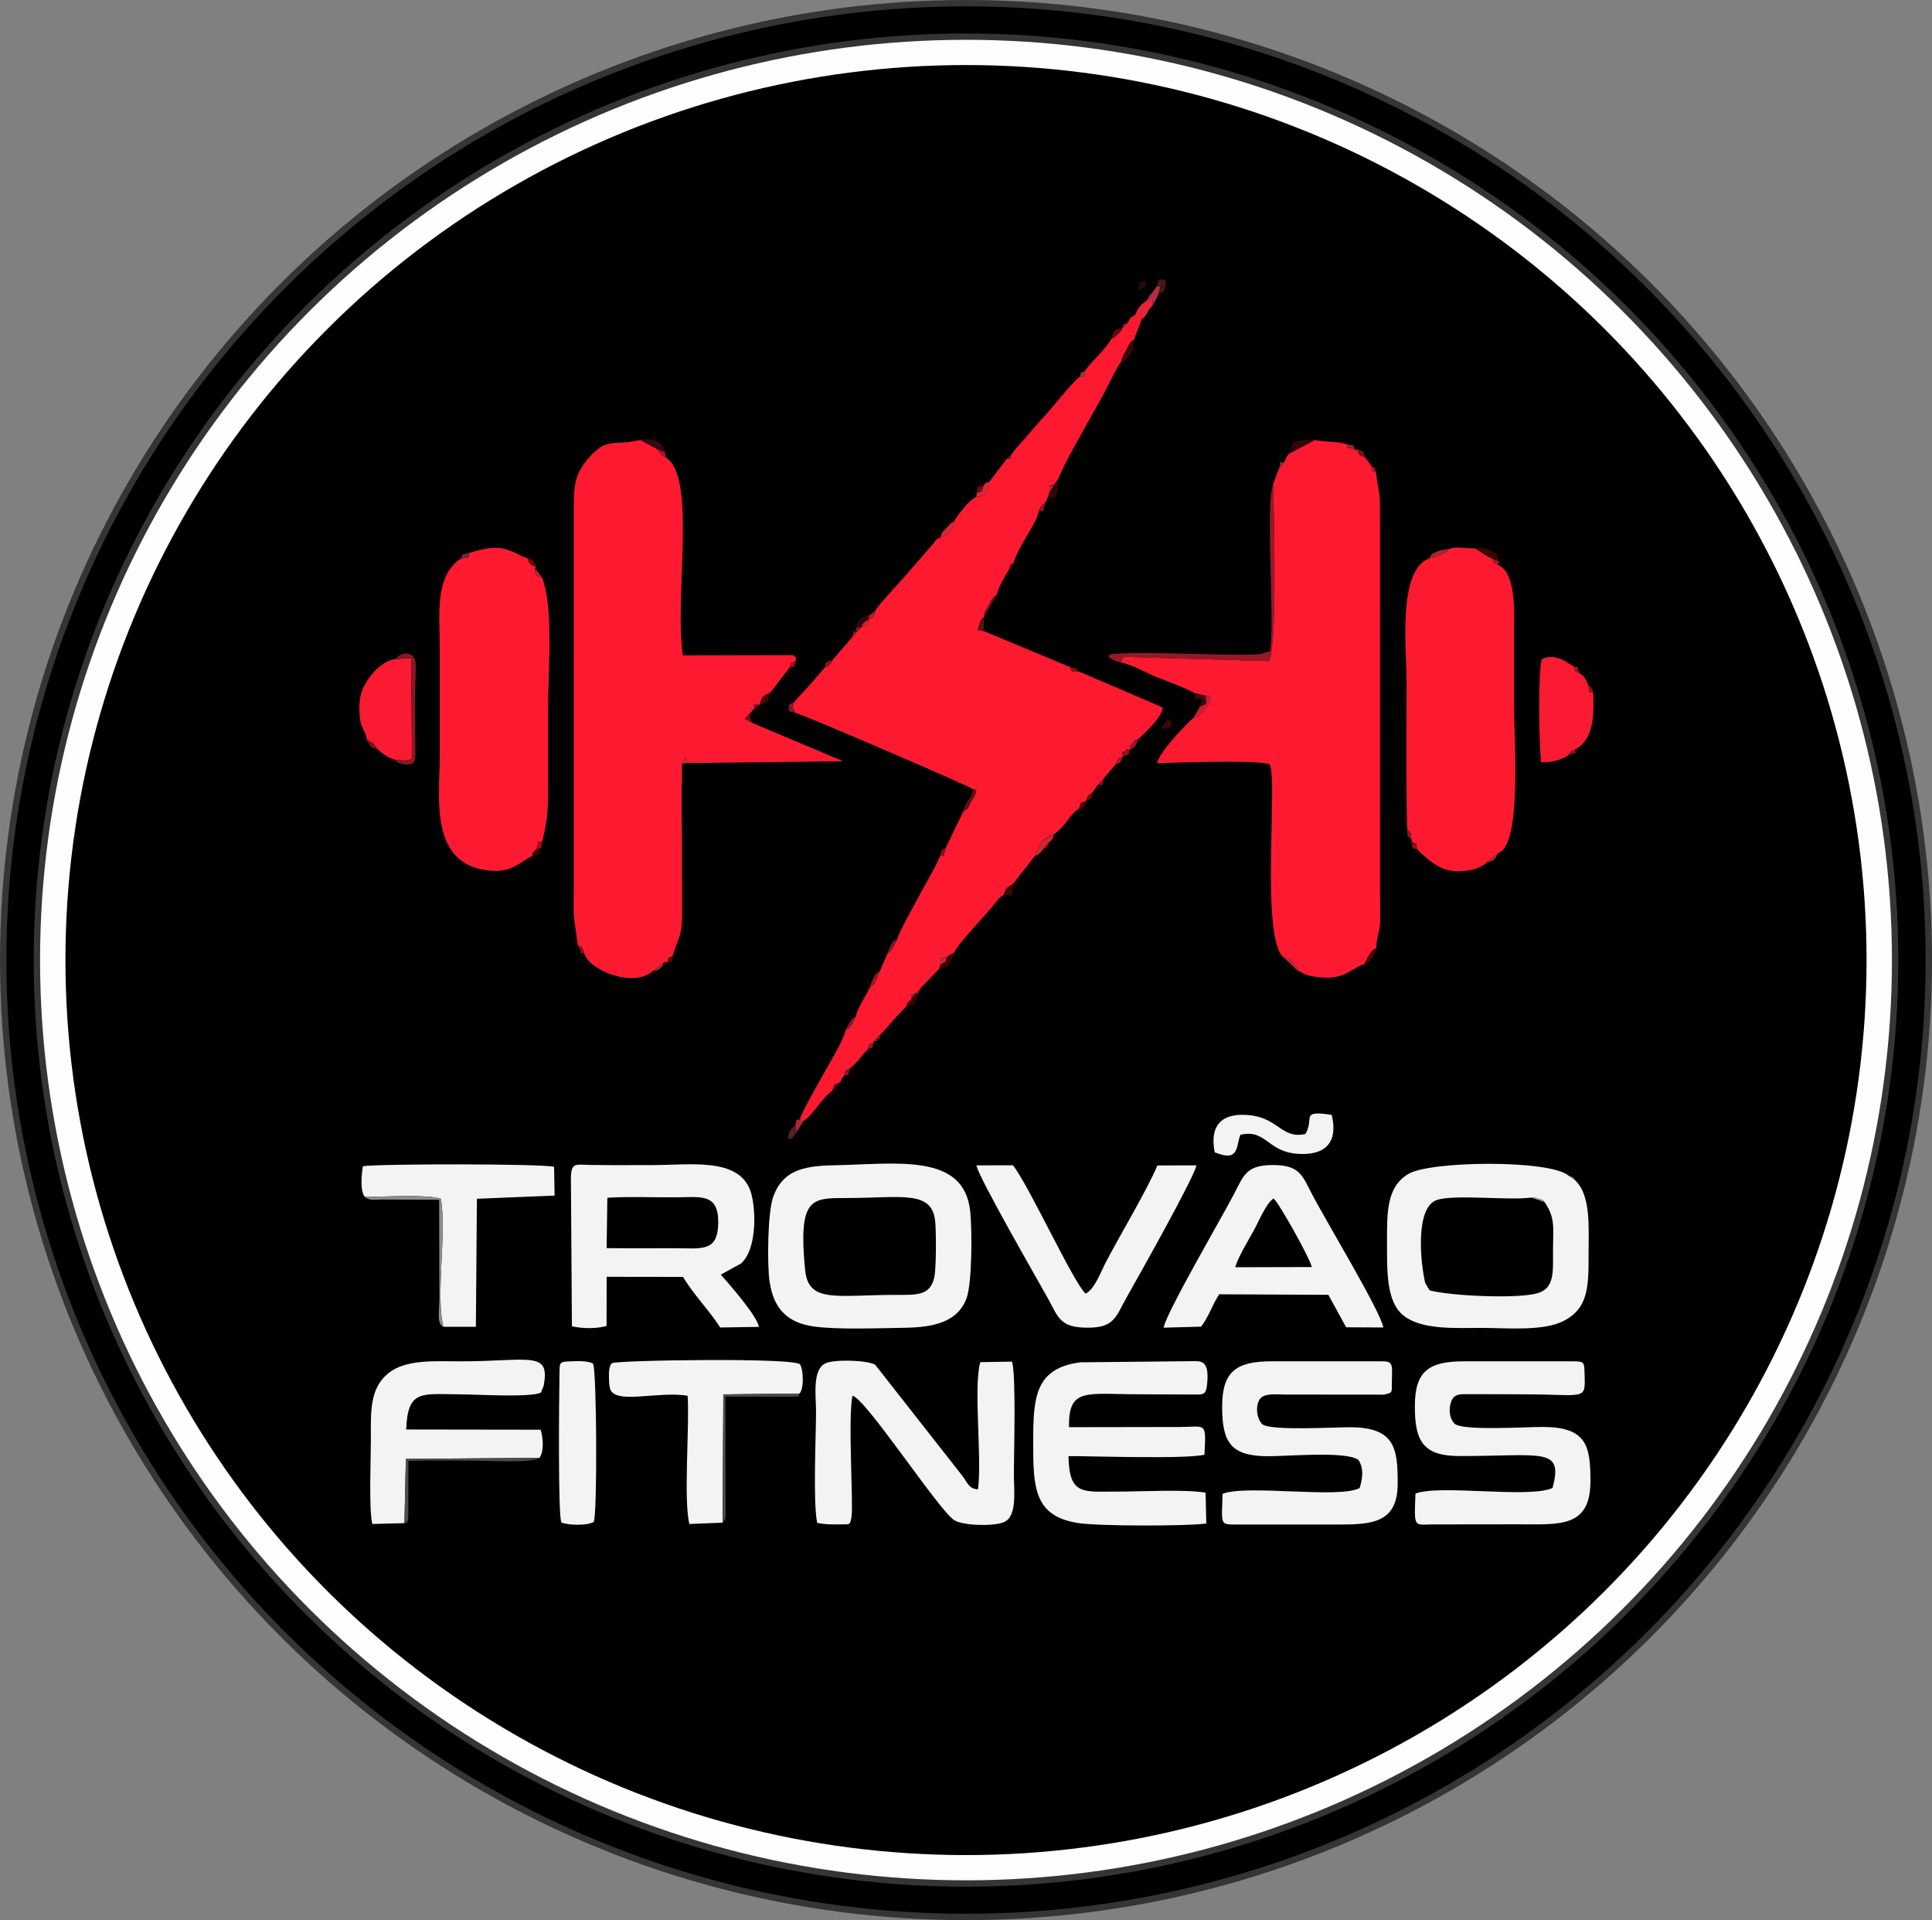 <?xml version="1.0" encoding="UTF-8"?>
<!DOCTYPE svg PUBLIC "-//W3C//DTD SVG 1.1//EN" "http://www.w3.org/Graphics/SVG/1.1/DTD/svg11.dtd">
<!-- Creator: CorelDRAW 2020 (64 Bit) -->
<svg xmlns="http://www.w3.org/2000/svg" xml:space="preserve" width="60.737mm" height="60.353mm" version="1.1" style="shape-rendering:geometricPrecision; text-rendering:geometricPrecision; image-rendering:optimizeQuality; fill-rule:evenodd; clip-rule:evenodd"
viewBox="0 0 778.02 773.11"
 xmlns:xlink="http://www.w3.org/1999/xlink"
 xmlns:xodm="http://www.corel.com/coreldraw/odm/2003">
 <rect x="0" y="0" width="778.02" height="773.11" fill="#808080" stroke="none"/>
 <defs>
  <style type="text/css">
   <![CDATA[
    .str0 {stroke:#373435;stroke-width:2.56;stroke-miterlimit:22.926}
    .fil1 {fill:#FEFEFE}
    .fil20 {fill:#290816}
    .fil7 {fill:#330509}
    .fil8 {fill:#360814}
    .fil9 {fill:#380807}
    .fil13 {fill:#3A0105}
    .fil16 {fill:#410A0D}
    .fil14 {fill:#481515}
    .fil39 {fill:#4C4C4C}
    .fil25 {fill:#540607}
    .fil41 {fill:#562027}
    .fil21 {fill:#580A14}
    .fil19 {fill:#5C1413}
    .fil17 {fill:#670C17}
    .fil24 {fill:#6C070A}
    .fil26 {fill:#6F2A34}
    .fil22 {fill:#79131A}
    .fil28 {fill:#7A0A17}
    .fil5 {fill:#881825}
    .fil37 {fill:#8A0B1A}
    .fil40 {fill:#8C8C8C}
    .fil30 {fill:#8E1018}
    .fil33 {fill:#931329}
    .fil35 {fill:#943548}
    .fil32 {fill:#95252F}
    .fil4 {fill:#971927}
    .fil43 {fill:#9B9B9B}
    .fil29 {fill:#A81726}
    .fil18 {fill:#AA2730}
    .fil27 {fill:#AC0B18}
    .fil42 {fill:#AD2535}
    .fil12 {fill:#B32E45}
    .fil23 {fill:#B82637}
    .fil34 {fill:#B91B2A}
    .fil36 {fill:#C21E34}
    .fil31 {fill:#C72538}
    .fil10 {fill:#CF1B36}
    .fil11 {fill:#D12832}
    .fil15 {fill:#D9253A}
    .fil6 {fill:#E62636}
    .fil38 {fill:#F3F3F3}
    .fil3 {fill:#FA1A31}
    .fil2 {fill:#FD1A30}
    .fil0 {fill:black}
   ]]>
  </style>
 </defs>
 <g id="Camada_x0020_1">
  <ellipse class="fil0 str0" cx="389.01" cy="386.55" rx="387.73" ry="385.27"/>
  <ellipse class="fil1 str0" cx="389.01" cy="386.55" rx="374.16" ry="371.8"/>
  <ellipse class="fil0" cx="389.01" cy="386.55" rx="362.66" ry="360.36"/>
  <g id="_2153494356352">
   <g id="_2153682682048">
    <path class="fil2" d="M457.18 126.79c-2.03,1.04 -1.86,0.87 -2.98,3.1l-2.19 2.23c-1.04,1.66 -0.54,1.16 -1.95,2.49 -2.11,1.99 -0.87,0.74 -2.48,1.78 -2.4,4.35 -7.66,8.74 -10.68,12.91l-0.08 2.19 -1.99 0.17c-3.64,2.9 -9.35,10.56 -13.62,15.23 -2.53,2.73 -4.35,4.76 -6.83,7.78 -2.03,2.49 -4.43,4.76 -6.54,7.53l-0.79 1.57c0,1.53 0.29,0.95 -1.62,0.99l-6.99 9.15c-0.25,2.9 -1.08,3.77 -2.07,5.63l-3.23 0.62c-2.53,0.58 -8.2,8.15 -8.86,9.69l-0.21 2.19c-1.74,2.57 -2.53,3.31 -5.55,4.55 -1.82,0.45 -1.66,1.08 -3.23,2.94 -1.32,1.57 -2.07,2.36 -3.43,3.93 -2.69,3.1 -4.64,5.26 -6.79,7.82 -3.43,4.02 -10.35,11.05 -12.83,14.9 -0.25,2.61 -0.37,2.07 -2.44,3.27l0.21 0.12c-1.12,2.73 -0.45,2.24 -3.06,2.9l-1.74 1.82 -2.11 2.36 -7.95 9.23c-0.74,1.28 0.12,0.62 -1.2,1.82 -1.61,1.45 0.25,0 -2.07,1.32 -3.73,4.64 -7.45,8.57 -11.92,13.41l-0.95 2.57c0.79,0.58 0.91,1.28 1.49,2.11 2.86,0.5 69.87,29.39 71.32,30.63 1.53,0.99 1.66,-1.37 0.87,2.28 0,0.04 -1.16,1.95 -1.33,2.28 -1.86,3.23 -0.66,2.57 -3.52,4.55l-7 14.53 -0.58 2.36c-0.37,2.03 -0.08,-0.12 -1.66,0.87 -2.4,5.8 -6.21,11.63 -9.02,17.1 -1.53,2.98 -7.82,13.95 -8.24,16.47 -0.45,0.83 -0.99,2.03 -1.49,2.9 -0.33,0.54 -0.41,0.74 -0.74,1.24 -1.2,1.53 -0.33,0.5 -1.7,1.61l-2.98 6.83 -2.44 5.38c-0.17,0.21 -0.37,0.41 -0.54,0.58l-1.32 1.12c-1.16,2.65 -5.26,8.82 -5.38,11.18 -0.54,1.12 -0.74,1.86 -1.49,2.98 -1.99,2.98 -0.74,1.24 -2.65,2.61 -0.83,4.22 -6.95,13.99 -9.31,18.38 -1.66,3.06 -8.4,14.73 -9.15,17.59 0.83,1.24 -0.66,1.49 1.66,0.58 3.39,-2.03 7.25,-9.19 11.26,-11.88 1.53,-3.27 -0.21,-1.94 3.48,-3.73 0.41,-1.57 0.58,-1.32 1.37,-2.48 1.2,-3.27 -0.62,-1.04 2.32,-2.9 3.23,-2.57 5.21,-5.71 7.25,-7.74 1.16,-3.02 0.33,-1.57 2.32,-2.44l-0.12 -0.58 2.61 -2.65c1.82,-1.7 3.6,-3.97 5.26,-5.8l5.5 -5.92c0.79,-1.45 -0.04,-1.08 1.82,-2.53l0.29 -2.03 1.53 -0.5 2.11 -2.19 7.49 -7.82 0.45 -1.66 0.25 -2.57 2.57 -0.58c1.7,-1.32 0.7,-0.5 2.69,-1.57 0.58,-2.48 12.05,-14.57 14.9,-18.01 1.86,-2.23 2.94,-4.1 5.05,-5.3 1.04,-2.48 0.5,-2.53 3.6,-4.26l8.98 -11.42c0.66,-1.86 1.37,-3.89 2.57,-5.38 0.54,-0.66 0.95,-1.04 1.82,-1.7l3.52 -1.82c3.97,-2.53 6.13,-7.91 9.73,-10.02 1.37,-3.06 -0.45,-1.99 3.23,-3.23l-0.29 -0.12c1.24,-2.61 0.04,-1.45 2.61,-3.27l1.99 -2.94 2.61 -2.86 4.8 -5.63 0.91 -2.32 1.82 -0.33 0 -0.62c0,-1.99 -0.58,-1.66 1.08,-1.66 1.37,-2.36 -0.08,-0.25 1.82,-0.83 0.74,-2.65 -1.16,0.12 1.08,-2.61 1.74,-2.11 0.74,-0.74 2.36,-1.74 2.48,-2.36 9.48,-8.61 9.81,-12.67l-33.82 -14.49 -2.69 -0.17 -0.74 -1.57 -34.85 -14.53 -2.4 -0.58 1.12 -3.6c0.79,-1.16 0.74,-0.87 1.41,-1.49 0.25,-2.86 0.21,-1.78 1.7,-4.55 1.57,-2.94 1.08,-2.65 3.56,-4.64 0.12,-2.36 3.6,-7.95 4.84,-10.02l0.37 -1.9 1.45 -0.66c1.45,-6.08 9.6,-16.31 10.1,-20.9 0.91,-2.07 0.21,-0.79 1.41,-2.36 0.12,-0.17 0.54,-0.17 0.66,-0.58 0.12,-0.41 0.5,-0.33 0.7,-0.5l0.91 -2.23 0.74 -2.15 0 -2.36 1.74 -0.45 1.57 -2.07c2.81,-6.91 8.65,-16.85 12.75,-24.34 2.07,-3.73 4.47,-7.82 6.5,-11.71 1.7,-3.27 4.51,-9.23 6.25,-11.42 0.83,-3.11 0.74,-2.28 2.11,-4.84 0.5,-0.95 0.79,-1.74 1.24,-2.36 1.2,-1.66 0.12,-0.33 1.74,-1.57l3.19 -8.44 -0.41 -2.65c-1.16,2.19 0.66,0.12 -2.23,0.87l0.04 0.15z"/>
    <path class="fil2" d="M232.66 380.58c2.49,1.49 0.95,-0.5 2.61,3.11 1.49,6.79 19.7,14.28 27.53,7.37l4.64 -3.77 1.28 0.33c1.04,-2.9 -0.62,-1.2 2.19,-2.65 1.7,-6.87 3.72,-6.83 3.77,-16.81 0,-6.7 -0.04,-13.41 -0.04,-20.12 0,-13.45 -0.25,-27.28 0.04,-40.57l1.24 -2.69 1.49 2.44 62.13 -0.7 -36.59 -15.44 -3.02 -1.66 2.07 -2.23 1.57 -1.7c1.08,-1.9 -1.53,-1.53 1.2,-1.78l1.2 0.08c0.87,-3.56 1.28,-3.48 4.31,-5.01l7.7 -10.02c1.2,-3.23 -0.95,-1.04 2.4,-2.53 0.21,-2.73 0.37,-0.91 -0.95,-2.44l-44.42 0.08c-3.56,-23.43 5.63,-71.32 -6.66,-79.52 -2.48,-1.37 -1.86,-0.74 -3.23,-3.23l-7.2 -3.97c-11.55,2.69 -13.33,-1.61 -21.32,7.82 -5.88,6.95 -5.55,12.09 -5.55,23.47l0 146.04c0,18.17 -0.54,10.1 1.66,26.16l-0.04 -0.08z"/>
    <path class="fil2" d="M518.78 182.84l-1.7 3.31 -2.28 3.06 -2.07 5.63c0.21,10.8 1.7,66.15 -1.74,71.32l-53.85 -1.57c-3.77,-0.08 -5.5,-0.83 -5.59,2.15 5.34,1.24 9.89,4.22 15.11,6.21 5.26,2.03 10.27,3.85 14.32,6.09l4.35 0.99c2.36,0.74 0.7,-0.79 2.4,1.37l-0.66 1.53c-1.95,3.68 -3.06,5.13 -6.42,6.09 -1.2,0.7 -13.74,13.45 -14.74,18.26 8.03,-0.25 40.28,-1.37 45.2,0.41 1.78,1.49 1.04,17.26 1.04,20.28 0,14.28 -2.32,51.74 4.84,57.66 2.9,0.7 1.45,-0.37 3.85,2.03 2.36,2.32 1.41,2.69 1.37,2.94 3.77,1.53 1.82,1.66 6.75,2.57 2.44,0.45 5.5,0.62 8.4,0.25 5.3,-0.7 9.64,-4.93 12.01,-5.17 0.95,-1.86 0.95,-2.07 1.94,-3.6 0.12,-0.21 0.99,-1.49 1.12,-1.61 1.28,-1.28 0.12,-0.25 1.86,-1.28 -0.12,-3.89 1.37,-6.17 1.49,-10.8 0.08,-3.89 -0.04,-7.99 -0.04,-11.88l0 -146.95c-0.04,-17.55 0.17,-7.91 -1.61,-21.9l-1.57 -0.7 -0.29 -1.9 -2.49 -3.44c-2.94,-1.41 -2.23,-0.7 -3.23,-3.31l-0.66 0.33 -2.03 -0.83c-1.74,0 -1.24,0.41 -1.24,-1.45 -4.97,-1.45 -8.28,-0.74 -13.04,-1.78l-10.76 5.71 -0.05 -0z"/>
    <path class="fil2" d="M189.03 222.54l-0.45 1.99 -2.9 0.29c-10.68,7.04 -8.61,22.02 -8.61,35.64 0,14.9 0,29.8 0,44.71 0,16.1 -4.6,44.46 21.94,45.49 7.82,0.29 11.88,-4.64 15.15,-5.88 0.91,-1.82 -0.29,-0.79 1.86,-2.86l0.62 -2.32c0.33,-1.86 0.08,0.08 1.7,-0.83 2.57,-10.06 2.36,-13.66 2.36,-25.37 0,-9.44 0,-18.88 0,-28.27 0,-15.57 2.36,-40.11 -2.4,-52.61 -2.44,-1.04 -2.48,0 -2.94,-3.73l0.62 -0.41c-3.11,-1.62 -2.11,-0.41 -3.64,-3.68 -2.94,-0.74 -6.25,-3.39 -10.85,-4.02 -4.22,-0.54 -8.82,0.87 -12.42,1.9l-0.04 -0.04z"/>
    <path class="fil2" d="M575.57 224.82c-12.83,4.8 -9.15,36.06 -9.15,50.21 0,19.58 -0.29,39.28 0.25,58.74 0.91,1.04 0.5,0.21 1.37,2.11 0.7,1.53 -0.21,-3.43 0.33,2.07l0.29 1.04c3.02,1.7 1.08,-0.91 2.07,2.94 2.23,2.4 7.08,6.95 11.92,8.28 5.22,1.41 12.83,0.21 16.06,-2.9l4.55 -3.85c9.69,-2.69 6.46,-46.03 6.46,-58.41 0,-10.97 0,-21.9 0,-32.87 0,-4.76 0.87,-22.06 -6.46,-24.63 -2.69,-1.7 -1.04,0.25 -2.36,-2.65 -1.99,-0.83 -1.61,-0.83 -3.19,-1.78l-3.6 -2.32c-3.11,0.21 -7.45,-1.04 -10.56,0.25 -1.16,1.2 -0.17,0.58 -1.9,1.62 -0.54,0.33 -1.32,0.5 -1.86,0.74 -1.74,0.7 -1.94,1 -4.18,1.41l-0.04 0z"/>
    <path class="fil3" d="M631.16 304.54c0.17,-0.25 0.33,-0.91 0.45,-0.74 0.12,0.17 0.37,-0.54 0.54,-0.66 1.28,-1.08 0.25,-0.45 2.19,-1.41 7.49,-4.02 7.62,-13.62 7.25,-22.81 -1.53,-1.04 -1.24,1.2 -1.53,-0.91l-0.58 -2.32c-0.87,-2.48 -1.7,-3.64 -3.39,-4.59 -2.82,-1.53 -1.08,0.45 -2.15,-2.65 -2.69,-1.53 -7.53,-5.76 -13.04,-3.06 -1.62,5.34 -1.12,34.36 -0.29,41.52 4.68,0.21 7.66,-1.12 10.6,-2.4l-0.04 0.04z"/>
    <path class="fil3" d="M147.8 297.92c2.69,1.49 2.15,0.74 4.18,3.68 1.61,1.53 4.14,3.52 7.12,4.31 0.79,0.04 3.6,0.33 4.26,0.29 1.61,-0.08 1.78,-0.41 2.57,-0.66l-0.37 -40.57 -6.13 0.37c-5.63,0.66 -10.72,6.42 -13.2,11.71 -1.49,3.19 -1.78,7.49 -1.33,11.71 0.54,5.05 2.15,4.93 2.9,9.15l-0.01 0z"/>
    <path class="fil4" d="M451.59 266.75c0.08,-2.98 1.78,-2.23 5.59,-2.15l53.85 1.57c3.44,-5.17 1.94,-60.52 1.74,-71.32 -3.39,6.75 0.79,57.17 -1.37,67.39l-3.93 1.12c-12.46,0.95 -49.01,-1.45 -60.85,0.17 0.62,2.15 -1.57,0.25 1.82,2.19 1.7,0.95 0.37,0.33 3.15,1.04l0 -0z"/>
    <path class="fil5" d="M159.43 265.34l6.13 -0.37 0.37 40.57c-0.79,0.25 -0.91,0.58 -2.57,0.66 -0.66,0.04 -3.48,-0.25 -4.26,-0.29 1.12,0.87 -0.41,0.87 3.23,1.74 2.03,0.45 2.15,0.04 3.72,-0.12 0.79,-1.37 0.74,0.08 1.24,-3.27 0.08,-0.58 0,-2.94 -0.04,-3.68l-0.12 -20.08c0,-3.35 0.5,-11.09 0.21,-13.78 -0.58,-5.09 -6.33,-4.1 -7.91,-1.37l0 0z"/>
    <path class="fil6" d="M457.18 126.79c2.9,-0.74 1.08,1.32 2.23,-0.87l0.41 2.65c3.02,-2.53 1.78,-3.23 4.31,-5.46l-0.12 -2.98 -2.32 0.95c-2.36,1.74 -3.27,2.49 -4.51,5.67l0 0.04z"/>
    <path class="fil7" d="M518.78 182.84l10.76 -5.71c-3.77,-0.5 -4.76,0.29 -8.74,0.95l-2.03 4.76z"/>
    <path class="fil8" d="M265.11 181.1l2.73 0.95c-1.37,-4.64 -4.76,-5.75 -9.93,-4.93l7.2 3.97 -0 -0z"/>
    <path class="fil9" d="M600.9 224.94c1.2,0.58 1.61,0.54 2.77,1.04l-0.7 -2.77c-2.23,-1.45 -5.13,-3.06 -8.82,-2.4l3.6 2.32c1.53,0.99 1.2,0.95 3.19,1.78l-0.04 0.04z"/>
    <path class="fil10" d="M483.05 284.67c-0.91,2.28 -1.04,1.37 -2.32,4.35 3.35,-0.95 4.47,-2.4 6.42,-6.09l0.66 -1.53c-1.7,-2.11 -0.08,-0.58 -2.4,-1.37l0.33 3.27 -2.65 1.37 -0.04 0z"/>
    <path class="fil11" d="M416.74 344.73c2.03,-1.16 0.37,0.12 2.49,-1.74 0.12,-0.08 0.79,-0.95 1.08,-1.28l2.03 -2.44c1.32,-1.08 1.49,-1.28 2.28,-3.39l-3.52 1.82c-0.91,0.66 -1.32,1.04 -1.82,1.7 -1.2,1.45 -1.9,3.52 -2.57,5.38l0.04 -0.04z"/>
    <path class="fil9" d="M451.55 145.79c2.53,-1.2 2.03,-0.7 3.56,-3.27 1.66,-2.77 1.32,-2.61 1.53,-5.5 -1.57,1.24 -0.54,-0.08 -1.74,1.57 -0.45,0.62 -0.74,1.41 -1.24,2.36 -1.37,2.61 -1.28,1.78 -2.11,4.84z"/>
    <path class="fil12" d="M461.74 121.12l2.32 -0.95 0.12 2.98 2.36 -4.72c0.54,-2.9 1.49,-3.19 -0.74,-3.19 -0.58,1.16 -0.45,0.91 -1.62,2.36 -1.61,1.99 -1.24,1.28 -2.44,3.52l0 0z"/>
    <path class="fil7" d="M424.44 195.34l-1.74 2.77 -0.74 2.15c3.93,1.32 4.06,-1.37 4.1,-7l-1.57 2.07 -0.04 0z"/>
    <path class="fil13" d="M381.47 385.22c-1.49,3.19 0.08,1.45 -2.82,3.15l-0.45 1.66c4.43,-0.62 4.47,-1.49 5.96,-6.38 -1.99,1.04 -0.99,0.25 -2.69,1.57z"/>
    <path class="fil14" d="M465.79 115.24c2.24,0 1.28,0.25 0.74,3.19 1.24,-0.79 1.9,-0.12 2.65,-2.57 1.41,-4.51 -1.2,-3.02 -2.19,-3.39 -1.24,1.7 -0.12,-0.45 -1.2,2.82l0 -0.04z"/>
    <path class="fil15" d="M396.12 195.34c-1.16,3.56 -0.08,1.74 -2.82,3.19l-0.12 1.61 3.23 -0.62c0.99,-1.86 1.82,-2.73 2.07,-5.63 -1.95,0.95 -0.5,-0.37 -2.36,1.41l0 0.04z"/>
    <path class="fil15" d="M378.57 216.62c2.98,-1.24 3.77,-1.99 5.55,-4.55l0.21 -2.19c-2.19,1.24 -1.74,1.08 -3.23,2.73 -2.57,2.82 -0.99,0.29 -2.53,4.02l0 -0z"/>
    <path class="fil7" d="M344.51 253.25c1.66,-1.12 0.74,-0.45 2.44,-0.74 0.74,-1.45 -0.21,-0.7 1.08,-1.82 1.33,-1.16 0,-0.33 1.99,-1.08l-0.21 -0.12 0.21 -1.74c-3.73,0.74 -4.88,2.07 -5.5,5.5l-0 0z"/>
    <path class="fil16" d="M483.05 284.67l2.65 -1.37 -0.33 -3.27 -4.35 -0.99c1.2,2.44 -2.53,1.86 3.27,2.53l-1.24 3.11z"/>
    <path class="fil17" d="M387.85 326.89c2.86,-2.03 1.66,-1.32 3.52,-4.55 0.17,-0.29 1.32,-2.24 1.32,-2.28 0.79,-3.64 0.66,-1.24 -0.87,-2.28 -0.83,4.8 -2.4,3.23 -4.02,9.11l0.04 -0z"/>
    <path class="fil18" d="M575.57 224.82c2.24,-0.41 2.44,-0.7 4.18,-1.41 0.58,-0.25 1.32,-0.41 1.86,-0.74 1.78,-1.08 0.74,-0.41 1.9,-1.61 -1.95,0.21 -3.52,0.41 -4.93,1.04 -2.77,1.28 -1.99,1.24 -3.06,2.69l0.04 0.04z"/>
    <path class="fil9" d="M404.15 360.38l3.64 0.12 -0.04 -4.39c-3.15,1.74 -2.57,1.78 -3.6,4.26z"/>
    <path class="fil13" d="M366.82 402.56c-1.86,1.45 -1.04,1.08 -1.82,2.53l2.98 -0.25 1.9 -4.8 -1.24 0.04 -1.82 2.53 0 -0.04z"/>
    <path class="fil16" d="M305.97 283.76l2.9 -0.91 1.41 -4.14c-3.02,1.57 -3.39,1.45 -4.31,5.01l0 0.04z"/>
    <path class="fil16" d="M549.37 388.2c3.48,-1.28 3.73,-3.27 4.93,-6.5 -1.74,1.04 -0.58,0 -1.86,1.28 -0.12,0.12 -0.99,1.41 -1.12,1.61 -0.99,1.57 -0.99,1.74 -1.95,3.6z"/>
    <path class="fil8" d="M471.92 291.46c-0.17,-0.12 -1.37,-3.89 -3.77,0.91 0.25,0.17 -1.41,1.74 2.4,0.7 2.49,-0.66 0.5,-0.17 1.37,-1.61l-0 0z"/>
    <path class="fil19" d="M396.08 254.25l0.17 -5.67c-0.66,0.62 -0.66,0.33 -1.41,1.49l-1.12 3.6 2.4 0.58 -0.04 0z"/>
    <path class="fil20" d="M458.26 116.77c2.36,-1.04 3.93,-0.66 2.61,-3.97 -2.9,1.45 -2.03,0.25 -2.61,3.97z"/>
    <path class="fil21" d="M447.62 136.4c1.61,-1.04 0.33,0.21 2.49,-1.78 1.41,-1.32 0.91,-0.83 1.94,-2.49 -3.27,0.37 -3.56,0.74 -4.43,4.26z"/>
    <path class="fil22" d="M396.21 248.58l5.21 -9.19c-2.48,1.99 -1.94,1.7 -3.56,4.64 -1.49,2.77 -1.45,1.7 -1.7,4.55l0.04 0z"/>
    <path class="fil4" d="M350.09 397.88l1.32 -1.12c0.17,-0.17 0.37,-0.37 0.54,-0.58l2.44 -5.38c-0.91,0.74 -0.79,0.41 -1.7,1.53 -0.87,1.04 -0.08,-0.12 -1.04,1.7 -0.83,1.57 -0.95,2.07 -1.57,3.85z"/>
    <path class="fil23" d="M522.25 390.56c0.04,-0.25 1,-0.62 -1.37,-2.94 -2.44,-2.4 -0.95,-1.32 -3.85,-2.03l5.21 4.97z"/>
    <path class="fil7" d="M214.16 344.78l3.15 -0.87 0.54 -2.53 -1.86 0.54c-2.15,2.07 -0.95,1.04 -1.86,2.86l0.04 0z"/>
    <path class="fil5" d="M320.5 287.15c-0.58,-0.83 -0.66,-1.53 -1.49,-2.11l0.95 -2.57c-3.15,2.03 -1.95,0.25 -2.32,3.81l2.82 0.87 0.04 0z"/>
    <path class="fil5" d="M357.42 383.98c1.37,-1.12 0.5,-0.08 1.7,-1.61 0.37,-0.45 0.45,-0.7 0.74,-1.24 0.5,-0.83 1.04,-2.03 1.49,-2.9 -2.03,1.32 -0.58,-1.04 -2.77,2.69 -0.62,0.99 -0.74,1.86 -1.16,3.06l0 0z"/>
    <path class="fil5" d="M340.62 414.65c1.9,-1.37 0.7,0.37 2.65,-2.61 0.74,-1.12 0.95,-1.86 1.49,-2.98 -1.9,1.53 -1.12,0.41 -2.73,2.82 -0.79,1.16 -0.87,1.61 -1.41,2.77z"/>
    <path class="fil4" d="M454.91 302.02c2.53,-1.62 2.32,-1.45 3.44,-4.35 -1.61,0.99 -0.62,-0.37 -2.36,1.74 -2.23,2.73 -0.29,-0.04 -1.08,2.61z"/>
    <path class="fil24" d="M215.93 228.33c-0.95,-2.15 -0.99,-3.19 -3.64,-3.68 1.53,3.27 0.58,2.07 3.64,3.68z"/>
    <path class="fil24" d="M393.31 198.57c2.73,-1.49 1.66,0.37 2.81,-3.19l-2.57 0.74 -0.25 2.49 0 -0.04z"/>
    <path class="fil22" d="M151.98 301.6c-1.99,-2.94 -1.49,-2.19 -4.18,-3.68 1.74,3.48 1.2,2.77 4.18,3.68z"/>
    <path class="fil25" d="M434.37 325.82c2.82,-0.87 1.94,-0.45 3.23,-3.23 -3.68,1.24 -1.86,0.17 -3.23,3.23z"/>
    <polygon class="fil26" points="185.68,224.77 188.57,224.53 189.03,222.54 186.25,223.2 "/>
    <path class="fil12" d="M378.66 388.4c2.94,-1.74 1.32,0 2.82,-3.14l-2.57 0.58 -0.25 2.57z"/>
    <path class="fil5" d="M452.01 304.5c2.53,-0.58 2.28,0.04 2.94,-2.44 -1.9,0.54 -0.5,-1.53 -1.82,0.83 -1.66,0 -1.08,-0.33 -1.08,1.66l-0.04 -0.04z"/>
    <path class="fil22" d="M549.7 184.12c-0.99,-2.53 0.17,-2.03 -3.23,-3.31 0.95,2.61 0.25,1.86 3.23,3.31z"/>
    <path class="fil5" d="M331.92 269.07c2.32,-1.33 0.45,0.12 2.07,-1.33 1.32,-1.2 0.45,-0.54 1.2,-1.82 -2.36,0.7 -2.61,0.04 -3.27,3.19l0 -0.04z"/>
    <path class="fil27" d="M216.02 341.92l1.86 -0.54 0.45 -2.61c-1.62,0.91 -1.37,-1.08 -1.7,0.83l-0.62 2.32z"/>
    <path class="fil28" d="M302.9 291.05c-0.91,-1.82 -0.7,-1.28 -0.95,-3.89l-2.07 2.23 3.02 1.66z"/>
    <path class="fil29" d="M268.34 184.33c-0.74,-1.94 -0.29,-1.08 -0.5,-2.28l-2.73 -0.95c1.37,2.53 0.74,1.86 3.23,3.23z"/>
    <path class="fil30" d="M570.73 341.96c-0.99,-3.85 0.91,-1.28 -2.07,-2.94l0.08 2.44 2.03 0.5 -0.04 0z"/>
    <path class="fil30" d="M378.62 344.69c1.57,-0.99 1.28,1.16 1.66,-0.87l0.58 -2.36c-2.32,1.08 -1.57,0.41 -2.23,3.27l0 -0.04z"/>
    <path class="fil18" d="M262.79 391.05c3.06,-0.91 0.95,0.54 3.31,-1.45 1.62,-1.37 0.17,-0.04 1.33,-2.32l-4.64 3.77z"/>
    <path class="fil31" d="M346.95 252.47c2.61,-0.62 1.99,-0.17 3.06,-2.9 -2.03,0.74 -0.66,-0.04 -1.99,1.08 -1.28,1.08 -0.33,0.33 -1.08,1.82z"/>
    <path class="fil32" d="M545.85 181.19c-1.37,-2.11 0.33,-1.7 -3.27,-2.28 0,1.86 -0.5,1.45 1.24,1.45l2.03 0.83 0 -0z"/>
    <path class="fil33" d="M418.23 205.94c2.07,-1.12 1.74,1.2 2.03,-0.99l0.74 -2.44c-0.25,0.17 -0.62,0.08 -0.7,0.5 -0.12,0.41 -0.54,0.41 -0.66,0.58 -1.2,1.57 -0.45,0.29 -1.41,2.36l0 0z"/>
    <path class="fil34" d="M349.97 247.75l-0.21 1.74c2.07,-1.2 2.23,-0.7 2.44,-3.27l-2.28 1.57 0.04 -0.04z"/>
    <path class="fil22" d="M434.33 270.56c-2.03,-2.53 0,-1.24 -3.44,-1.78l0.74 1.57 2.69 0.17 0 0.04z"/>
    <path class="fil27" d="M317.97 268.73l2.03 -0.45 0.33 -2.07c-3.31,1.49 -1.16,-0.7 -2.4,2.53l0.04 -0z"/>
    <path class="fil18" d="M598.71 347.34c3.6,-1.16 2.94,-0.74 4.55,-3.85l-4.55 3.85z"/>
    <path class="fil5" d="M568.37 337.99c-0.54,-5.5 0.37,-0.54 -0.33,-2.07 -0.87,-1.9 -0.45,-1.08 -1.37,-2.11 0.21,2.61 -0.41,2.61 1.7,4.18l0 -0z"/>
    <path class="fil17" d="M437.27 322.46l2.28 -1.16 0.33 -2.15c-2.57,1.82 -1.37,0.7 -2.61,3.27l0 0.04z"/>
    <polygon class="fil11" points="274.67,307.48 277.41,307.19 275.92,304.79 "/>
    <path class="fil16" d="M268.71 387.62l2.03 -0.5 0.17 -2.15c-2.82,1.45 -1.12,-0.25 -2.19,2.65l0 -0z"/>
    <path class="fil29" d="M603.26 227.55l0.41 -1.57c-1.16,-0.5 -1.57,-0.5 -2.77,-1.04 1.32,2.9 -0.33,0.95 2.36,2.65l0 -0.04z"/>
    <path class="fil22" d="M235.27 383.73c-1.66,-3.6 -0.12,-1.61 -2.61,-3.11l1 1.95c0,1.74 -0.37,1.2 1.61,1.2l0 -0.04z"/>
    <path class="fil35" d="M434.83 151.71l1.99 -0.17 0.08 -2.19c-2.94,1.49 -0.87,-0.87 -2.07,2.36z"/>
    <path class="fil29" d="M449.28 307.81c2.36,-1.24 1.37,0.04 2.73,-2.69l-1.82 0.33 -0.91 2.32 0 0.04z"/>
    <path class="fil36" d="M218.3 232.47l-2.94 -3.73c0.45,3.68 0.5,2.69 2.94,3.73z"/>
    <path class="fil5" d="M631.16 304.54l2.07 -1.2c1.7,0 1.12,0.37 1.16,-1.61 -1.94,0.95 -0.91,0.33 -2.19,1.41 -0.17,0.12 -0.41,0.83 -0.54,0.66 -0.12,-0.17 -0.29,0.5 -0.45,0.74l-0.04 0z"/>
    <path class="fil30" d="M641.64 278.92c-0.54,-1.9 -0.08,-0.79 -0.95,-2.23 -0.08,-0.17 -0.45,-0.17 -0.54,-0.54 -0.08,-0.37 -0.41,-0.33 -0.62,-0.45l0.58 2.32c0.29,2.11 0,-0.12 1.53,0.91l0 -0z"/>
    <path class="fil4" d="M636.09 271.09l-0.7 -1.66c0,-1.45 0.29,-0.91 -1.45,-0.99 1.08,3.06 -0.62,1.12 2.15,2.65z"/>
    <path class="fil29" d="M554.08 190.17c-0.95,-3.19 0.66,-0.95 -1.9,-2.61l0.29 1.9 1.57 0.7 0.04 0z"/>
    <path class="fil33" d="M441.87 316.26c2.03,-0.91 1.74,1.08 2.11,-0.91l0.5 -1.94 -2.61 2.86 0 0z"/>
    <path class="fil32" d="M514.8 189.21l2.28 -3.06c-2.03,0.04 -1.66,-0.54 -1.66,1.2l-0.62 1.86z"/>
    <polygon class="fil35" points="422.7,198.12 424.44,195.34 422.7,195.8 "/>
    <path class="fil5" d="M344.51 253.25l0.7 1.08 1.74 -1.82c-1.66,0.29 -0.79,-0.37 -2.44,0.74l0 0z"/>
    <path class="fil5" d="M343.1 256.65l2.11 -2.36c-1.57,0.45 -1.32,-1.41 -1.66,0.54l-0.45 1.82z"/>
    <path class="fil37" d="M303.53 285.46l2.4 -1.7 -1.2 -0.08c-2.73,0.25 -0.12,-0.12 -1.2,1.78z"/>
    <path class="fil5" d="M405.44 184.79c1.9,-0.04 1.61,0.54 1.61,-0.99l0.79 -1.57 -2.4 2.57 0 0z"/>
    <path class="fil28" d="M420.34 341.67c2.03,-0.66 1.66,0 2.03,-2.44l-2.03 2.44z"/>
    <polygon class="fil32" points="366.82,402.56 368.64,400.04 367.11,400.53 "/>
    <polygon class="fil4" points="368.64,400.04 369.88,400 370.75,397.88 "/>
    <path class="fil5" d="M452.01 132.13l2.19 -2.23c-2.28,0.95 -1.53,0.04 -2.19,2.23z"/>
    <polygon class="fil30" points="406.31,229.37 408.17,226.84 406.68,227.5 "/>
    <g>
     <path class="fil38" d="M324.22 511.43c-2.82,-29.06 2.48,-29.06 16.14,-29.06 22.89,0 35.31,-3.52 36.3,9.97 0.33,4.47 0.41,18.34 -0.45,22.11 -1.7,7.41 -7.41,6.91 -15.73,6.91 -23.22,0 -34.94,3.52 -36.22,-9.89l-0.04 -0.04zm-14.28 4.55c1.45,10.6 6.95,16.6 17.67,18.09 9.81,1.37 26.12,0.66 36.43,0.54 11.92,-0.17 21.48,-2.24 25.13,-11.71 2.36,-6.13 2.32,-27.82 1.53,-35.18 -2.44,-23.76 -29.93,-19 -54.97,-18.54 -12.75,0.21 -20.57,2.4 -24.3,12.5 -2.32,6.21 -2.53,27.19 -1.53,34.36l0.04 -0.04z"/>
     <path class="fil38" d="M616.51 482.16c1.9,0.25 1.28,-0.17 3.6,0.62 3.23,1.12 0.5,0.29 1.94,1.28 4.51,6.58 3.31,10.68 3.35,20.08 0,7.99 0.66,14.78 -6.58,16.64 -8.65,2.24 -34.98,0.95 -43.09,-1.24l-1.78 -2.9c-2.11,-9.02 -3.93,-30.63 4.68,-33.49 7.16,-2.36 28.73,0.25 37.83,-0.95l0.04 -0.04zm17.88 -6.91l-2.73 -1.9c-7.53,-6.5 -55.72,-5.96 -64.49,-0.7 -8.82,5.26 -8.65,15.44 -8.61,27.86 0,11.22 -0.29,23.51 6.5,29.06 7.33,5.96 20.74,5.09 31.79,5.09 9.98,0 24.71,1.45 33.03,-2.9 9.56,-5.01 9.89,-13.37 9.85,-26.66 -0.04,-10.47 1.08,-23.68 -5.34,-29.8l0 -0.04z"/>
     <path class="fil38" d="M329.07 613.14c2.77,0.62 5.8,0.7 8.69,0.62 4.43,-0.12 4.51,0.66 5.13,-2.9 0.87,-5.26 -1.53,-39.49 0.41,-48.93 5.63,1.57 34.03,45.12 40.77,50.01 3.27,2.36 16.19,2.73 20.33,0.87 5.3,-2.36 3.89,-12.54 3.89,-19.25 0,-7.99 0.95,-39.9 -0.74,-45.33l-12.79 0.21c-2.82,10.1 0.74,38.37 -0.91,51.2 -3.68,-0.17 -4.18,-2.57 -6.08,-5.13l-35.31 -45c-3.06,-1.9 -16.64,-2.32 -20.16,-0.54 -5.3,2.65 -3.68,13.41 -3.68,19 0,10.31 -1.28,36.68 0.45,45.12l0 0.04z"/>
     <path class="fil38" d="M430.48 574.64c-0.25,-16.18 7.04,-13.25 28.56,-13.25 7.04,0 14.07,0.08 21.07,0.08 3.97,0 5.46,0.41 5.92,-3.48 1.32,-11.14 -2.77,-9.89 -6.87,-9.93l-44.13 0.45c-18.38,2.4 -18.96,14.36 -18.96,32.29 0,18.22 0.29,29.93 18.67,32.5 8.32,1.16 42.31,1.24 51.04,0.12l-0.29 -12.42c-8.2,-1.41 -25.54,-0.45 -34.73,-0.45 -14.78,0 -20.12,1.78 -20.49,-14.28 9.98,0 47.77,1.28 54.77,-0.58 0.66,-13.33 0.79,-11.22 -9.64,-11.14l-45 0.08 0.08 -0z"/>
     <path class="fil38" d="M244.54 482.25c8.82,-0.54 18.5,-0.12 27.4,-0.17 10.1,-0.04 17.39,-1.82 17.3,10.18 -0.12,11.92 -6.54,10.35 -17.3,10.31 -9.19,-0.04 -18.46,0.08 -27.65,-0.04l0.29 -20.28 -0.04 0zm45.78 31.01c0.17,-0.17 0.41,-0.33 0.5,-0.37l7.62 -4.18c6.79,-6.13 5.92,-23.26 3.73,-29.31 -4.88,-13.45 -24.05,-10.31 -39.32,-10.31 -8.24,0 -16.43,0.08 -24.67,-0.04 -6.38,-0.08 -8.03,-1.2 -8.28,4.84l0.41 60.1c4.18,0.95 9.69,1.08 13.95,-0.12l0.04 -19.79 30.75 0.04c3.98,6.75 10.64,13.58 14.98,20.37l15.56 -0.25c-0.54,-4.35 -12.5,-17.8 -15.27,-20.99l0 0z"/>
     <path class="fil38" d="M586.04 573.48c-2.19,-1.9 -2.82,-5.38 -1.74,-8.86 1.16,-3.77 4.18,-3.27 7.95,-3.27 7,-0.04 14.03,0.04 21.03,0.04 25.33,0 25.17,2.82 24.84,-8.07 -0.17,-4.76 0.12,-5.21 -4.72,-5.21l-43.8 0c-14.12,0 -19.83,3.81 -19.83,18.05 -0.04,14.16 3.35,20.08 18.01,20.08 33.16,0.08 41.97,-3.85 37.42,12.87 -9.44,4.31 -45.29,-1.53 -55.18,2.24 -0.58,14.07 -0.66,12.5 6.75,12.42l34.73 -0.04c16.68,0 28.98,1.49 28.98,-17.47 0,-14.12 -1.57,-21.61 -18.92,-21.73 -6.91,-0.04 -31.29,1.57 -35.47,-1.08l-0.04 0.04z"/>
     <path class="fil38" d="M557.56 561.43c3.6,-0.66 2.82,-1.04 2.94,-5.21 0.29,-8.82 0.45,-8.11 -7.45,-8.11l-41.06 0c-14.07,0 -19.79,4.06 -19.83,18.09 0,14.28 3.23,19.95 17.96,20.12 8.15,0.08 32,-2.19 36.92,1.49 2.15,3.19 1.78,7.2 0.5,11.3 -7.91,4.43 -45.16,-1.49 -55.18,2.32 -0.45,12.34 -1.04,12.38 5.01,12.38l41.97 0c13.45,0 23.51,-0.79 23.51,-16.52 0,-13.91 -0.91,-22.52 -18.92,-22.64 -6.75,-0.04 -31.62,1.49 -35.47,-1.12 -2.4,-2.03 -2.98,-7.41 -1.2,-10.1 1.78,-2.65 6.46,-1.95 10.18,-1.95l40.11 0.04 0 -0.09z"/>
     <path class="fil38" d="M512.9 482.58c2.32,1.99 14.69,24.17 15.36,27.57l-30.8 0.08c0.79,-3.48 5.34,-11.01 7.2,-14.36 2.03,-3.6 5.26,-11.59 8.2,-13.29l0.04 0zm-29.22 51.58c3.44,-4.64 4.14,-8.11 7.29,-13.04l43.96 0.21 7.16 13.08 14.98 0.08c-0.99,-6.33 -23.26,-43.13 -28.85,-53.94 -3.77,-7.25 -4.84,-11.38 -15.32,-11.47 -10.97,-0.08 -11.96,3.97 -15.98,11.71 -5.38,10.31 -27.53,48.18 -28.31,53.77l15.07 -0.41 -0 0z"/>
     <path class="fil38" d="M162.87 613.26l0.58 -25.87 53.77 -0.41c1.86,-2.4 1.57,-7.74 0.5,-11.34l-54.14 -0.08c0.54,-16.43 6.58,-14.16 21.65,-14.16 6.46,0 28.73,1.41 32.62,-0.74l1.08 -2.73c2.73,-14.32 -5.71,-9.81 -33.69,-9.81 -9.89,0 -21.86,-0.91 -28.81,4.76 -7.58,6.13 -7.12,15.19 -7.08,27.03 0,7.33 -0.87,27.61 0.58,33.69l13 -0.33 -0.04 -0z"/>
     <path class="fil38" d="M393.23 469.25c0.79,4.76 24.47,45.74 28.81,53.61 4.22,7.7 4.84,11.71 16.02,11.71 10.8,0 11.26,-4.47 15.6,-12.13 4.76,-8.44 27.78,-49.3 28.11,-53.23l-15.69 0.04c-4.39,10.39 -15.07,27.98 -20.9,39.24 -1.86,3.6 -4.43,10.68 -8.03,12.38 -5.09,-4.88 -22.89,-43.71 -29.23,-51.7l-14.69 0.04 0 0.04z"/>
     <path class="fil38" d="M290.98 613.1l0.29 -51.7 30.71 -0.33c1.53,-1.78 1.49,-6.54 0.99,-9.44l-0.41 -1.49c-0.04,-0.17 -0.25,-0.29 -0.29,-0.66 -0.33,-3.02 -74.43,-1.82 -75.83,-0.62 -1.24,1.08 -1.28,3.77 -1.2,6.38 0,0.95 0.12,2.53 0.33,3.48 1.37,7.25 19.5,1.16 31.34,3.27 0.83,12.54 -1.74,41.56 0.7,51.62l13.33 -0.54 0.04 0.04z"/>
     <path class="fil38" d="M146.89 481.92c6.83,0 25.33,-1.12 30.63,0.74 2.48,13.25 -2.19,39.28 1.04,51.54l13.08 0 0.41 -51.54 31.29 -1.28 -0.21 -11.59c-4.68,-1.28 -70.45,-1.24 -76.99,-0.25 -0.58,3.72 -1.2,9.97 0.79,12.38l-0.04 0z"/>
     <path class="fil38" d="M238.83 549.06c-1.74,-1.16 -6,-1.08 -8.98,-0.95 -4.76,0.17 -4.47,0.37 -4.55,5.21 -0.17,10.02 -0.62,55.92 0.74,59.69 3.02,1.16 10.39,1.32 13.08,-0.25 1.49,-3.85 1.16,-61.39 -0.29,-63.66l0 -0.04z"/>
     <path class="fil38" d="M489.14 463.95c9.94,4.06 8.49,-2.07 10.35,-7.04 10.22,-2.44 10.8,6.62 22.64,7.62 10.93,0.91 16.97,-3.93 14.16,-15.65 -13,-1.95 -6.79,1.32 -10.6,7.7 -9.44,2.07 -10.68,-6.09 -21.86,-7.49 -11.18,-1.41 -16.97,3.44 -14.65,14.9l-0.04 -0.04z"/>
     <path class="fil39" d="M290.98 613.1c1.37,-1.78 1.24,-0.99 1.2,-5.84l-0.04 -44.95 27.24 0c4.35,-0.25 1.37,0.08 2.65,-1.2l-30.71 0.33 -0.29 51.7 -0.04 -0.04z"/>
     <path class="fil40" d="M178.55 534.2c-3.23,-12.25 1.45,-38.29 -1.04,-51.54 -5.3,-1.86 -23.8,-0.74 -30.63,-0.74 1.94,1.61 3.97,1.08 7.29,1.04l22.68 0.12 0.08 39.33c0,6.42 -1.16,10.31 1.61,11.84l0 -0.04z"/>
     <path class="fil39" d="M162.87 613.26c1.57,-1.24 0.91,1.57 1.53,-2.36l0.08 -22.72c8.94,-0.25 18.13,-0.08 27.11,-0.08 3.89,0 23.8,1.08 25.62,-1.12l-53.77 0.41 -0.58 25.87z"/>
     <path class="fil41" d="M320.79 455.8l-0.5 -2.49c-0.91,0.66 -1.62,0.91 -2.19,2.15 -1.86,4.02 0.29,2.69 0.66,3.06l2.07 -2.73 -0.04 0z"/>
     <path class="fil42" d="M320.29 453.27l0.5 2.49 2.98 -4.59c-2.32,0.91 -0.79,0.66 -1.66,-0.58 -1.82,1.12 -0.91,-1.74 -1.86,2.69l0.04 -0z"/>
     <path class="fil33" d="M339.91 433.11c1.74,-0.99 1.45,1.2 1.82,-0.95l0.5 -1.9c-2.9,1.86 -1.08,-0.37 -2.32,2.9l0 -0.04z"/>
     <path class="fil5" d="M349.47 422.43c2.98,-1.16 1.24,0.54 2.32,-2.44 -1.99,0.91 -1.12,-0.58 -2.32,2.44z"/>
     <path class="fil17" d="M335.07 439.32l3.48 -3.73c-3.68,1.78 -1.95,0.45 -3.48,3.73z"/>
     <path class="fil43" d="M622.06 484.03c-1.45,-1 1.28,-0.12 -1.94,-1.28 -2.28,-0.79 -1.66,-0.37 -3.6,-0.62l5.55 1.9 -0 0z"/>
     <path class="fil5" d="M351.67 419.41c1.86,-0.91 1.57,1.08 1.57,-1.04 1.57,0 1.04,0.33 0.99,-1.61l-2.61 2.65 0.04 0z"/>
     <path class="fil40" d="M634.43 475.25c-1.16,-1.41 -0.29,-0.99 -2.73,-1.9l2.73 1.9z"/>
     <polygon class="fil40" points="575.74,519.54 573.96,516.6 "/>
    </g>
   </g>
  </g>
 </g>
</svg>
